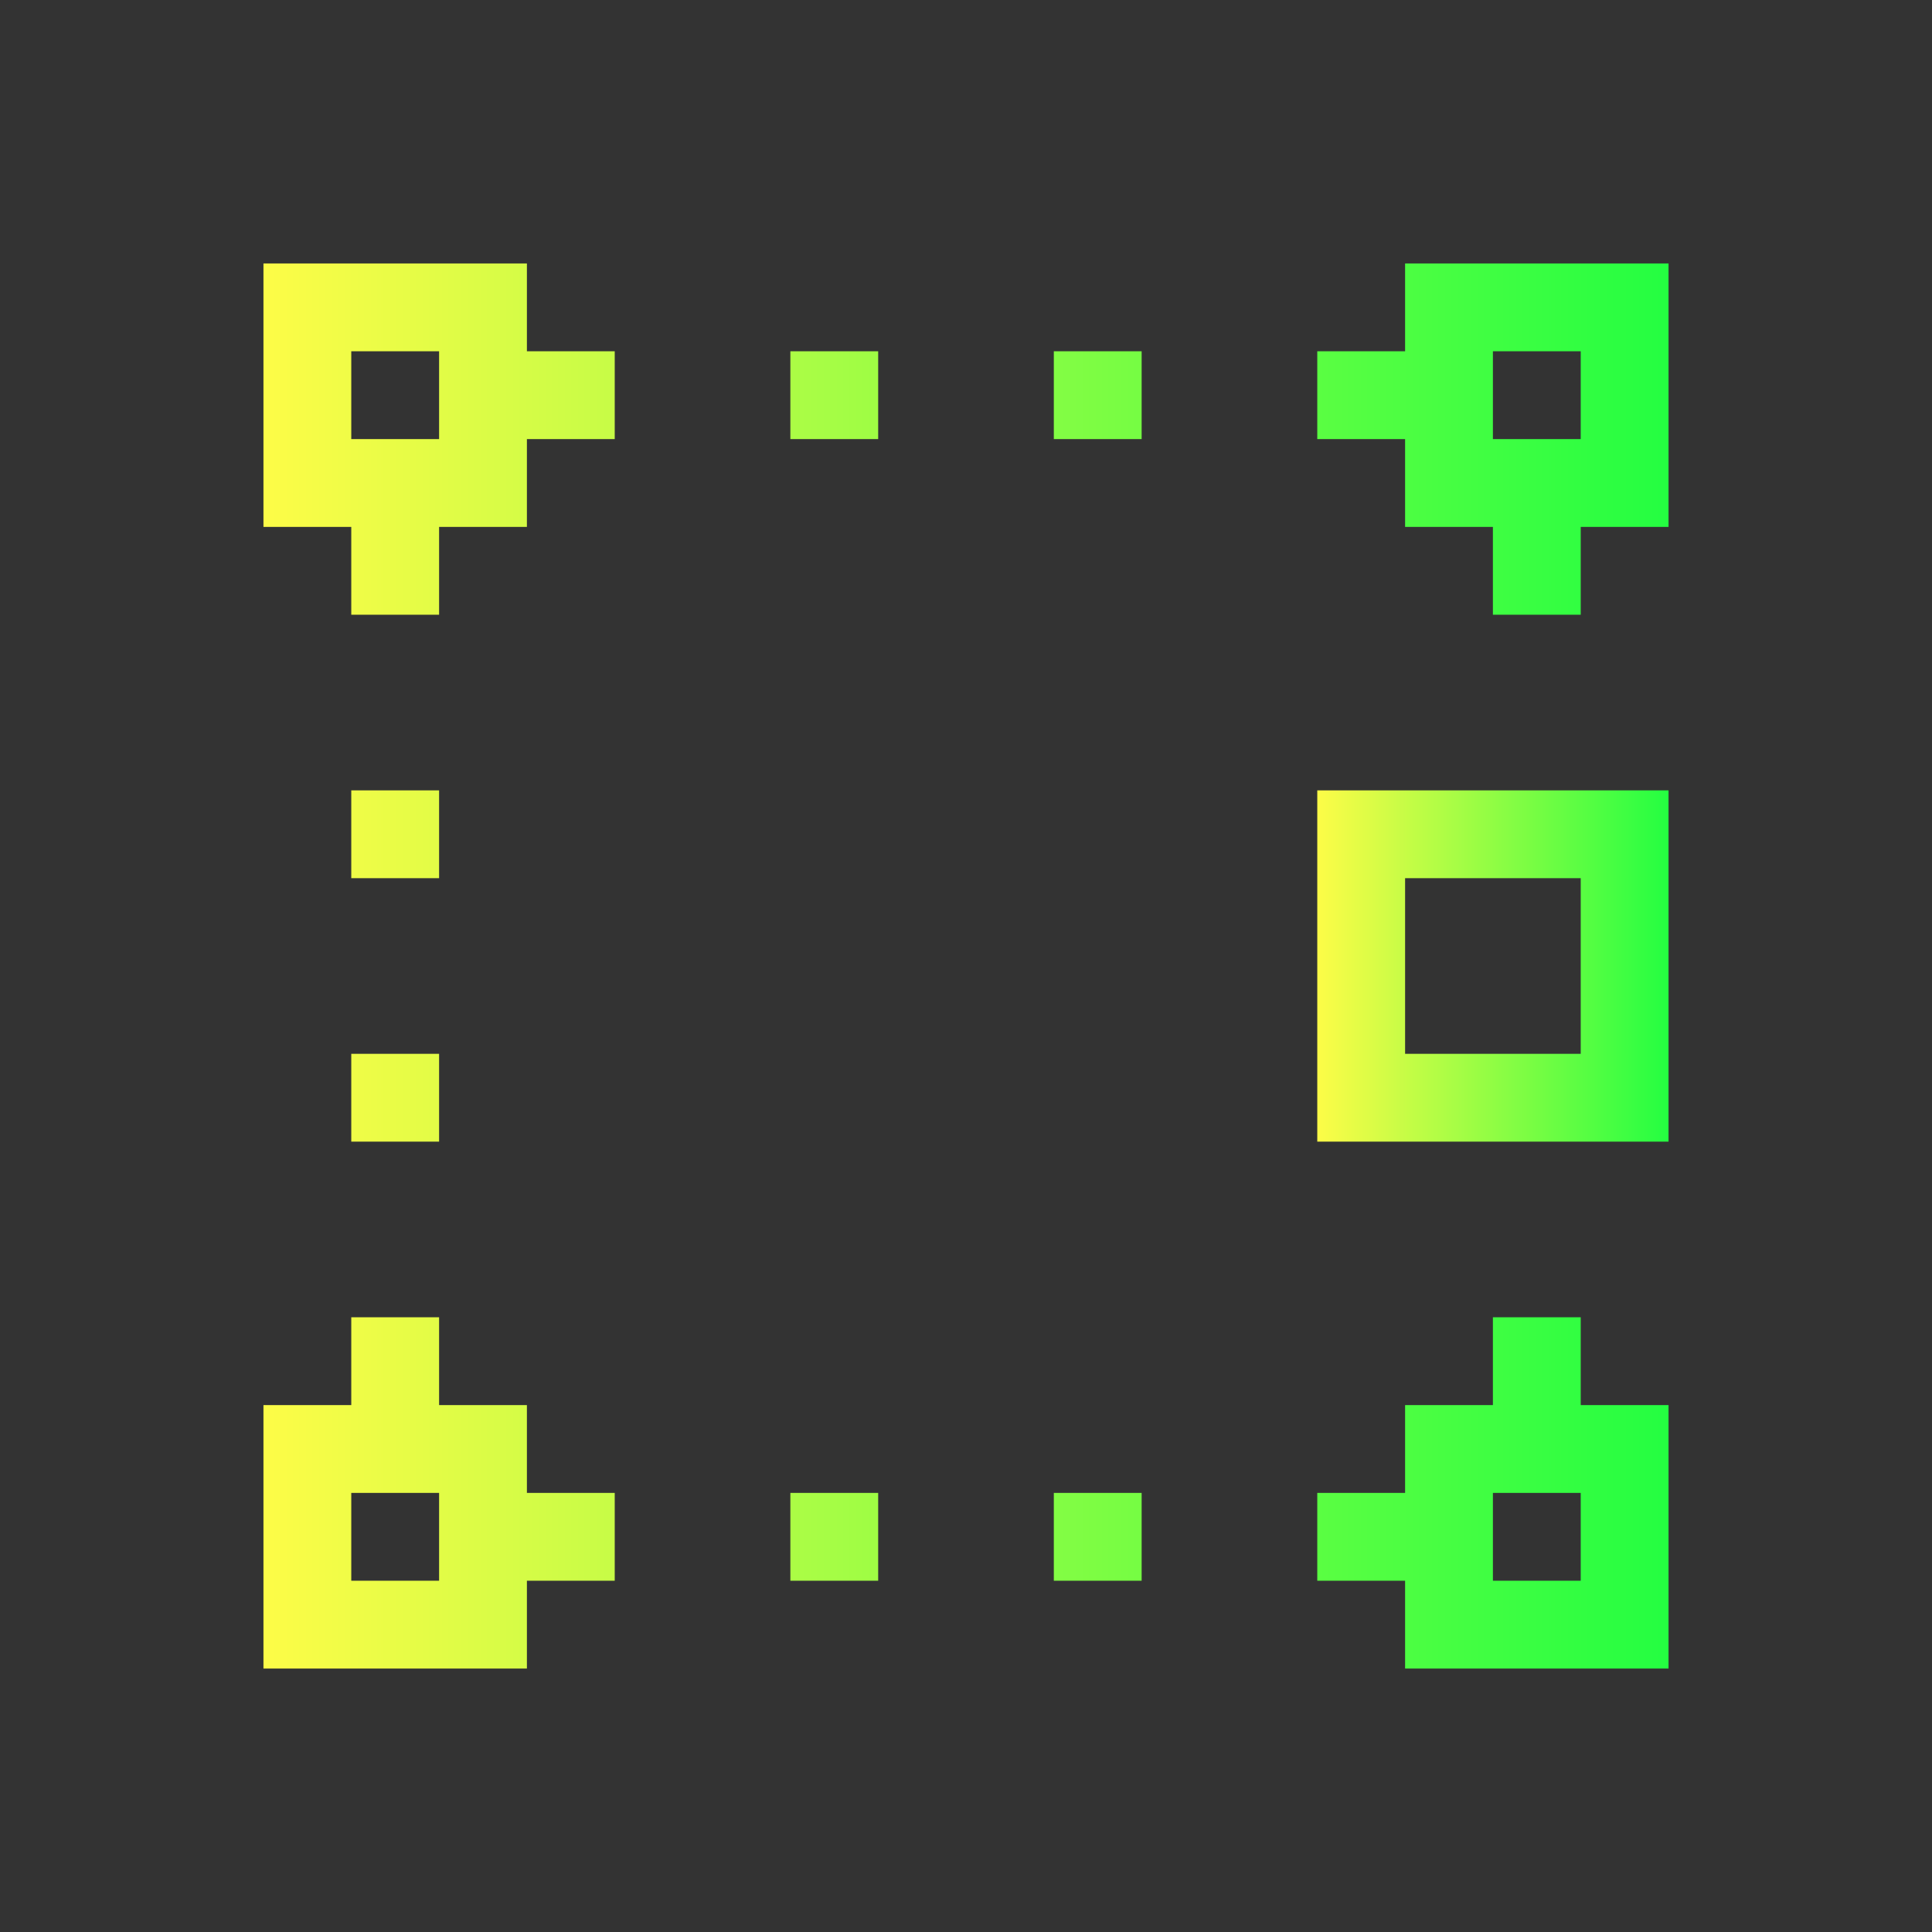 <svg width="22" height="22" viewBox="0 0 22 22" fill="none" xmlns="http://www.w3.org/2000/svg">
<rect x="0" y="0" width="22" height="22" fill="#333333" stroke="none"/>
<path d="M3 3V6H4V7H5V6H6V5H7V4H6V3H3ZM16 3V4H15V5H16V6H17V7H18V6H19V3H16ZM4 4H5V5H4V4ZM9 4V5H10V4H9ZM12 4V5H13V4H12ZM17 4H18V5H17V4ZM4 9V10H5V9H4ZM4 12V13H5V12H4ZM4 15V16H3V19H6V18H7V17H6V16H5V15H4ZM17 15V16H16V17H15V18H16V19H19V16H18V15H17ZM4 17H5V18H4V17ZM9 17V18H10V17H9ZM12 17V18H13V17H12ZM17 17H18V18H17V17Z" fill="url(#paint0_linear_10_13925)"/>
<path d="M15 9V13H19V9H15ZM16 10H18V12H16V10Z" fill="url(#paint1_linear_10_13925)"/>
<defs>
<linearGradient id="paint0_linear_10_13925" x1="3" y1="11" x2="19" y2="11" gradientUnits="userSpaceOnUse">
<stop stop-color="#FDFC47"/>
<stop offset="1" stop-color="#24FE41"/>
</linearGradient>
<linearGradient id="paint1_linear_10_13925" x1="15" y1="11" x2="19" y2="11" gradientUnits="userSpaceOnUse">
<stop stop-color="#FDFC47"/>
<stop offset="1" stop-color="#24FE41"/>
</linearGradient>
</defs>
</svg>
